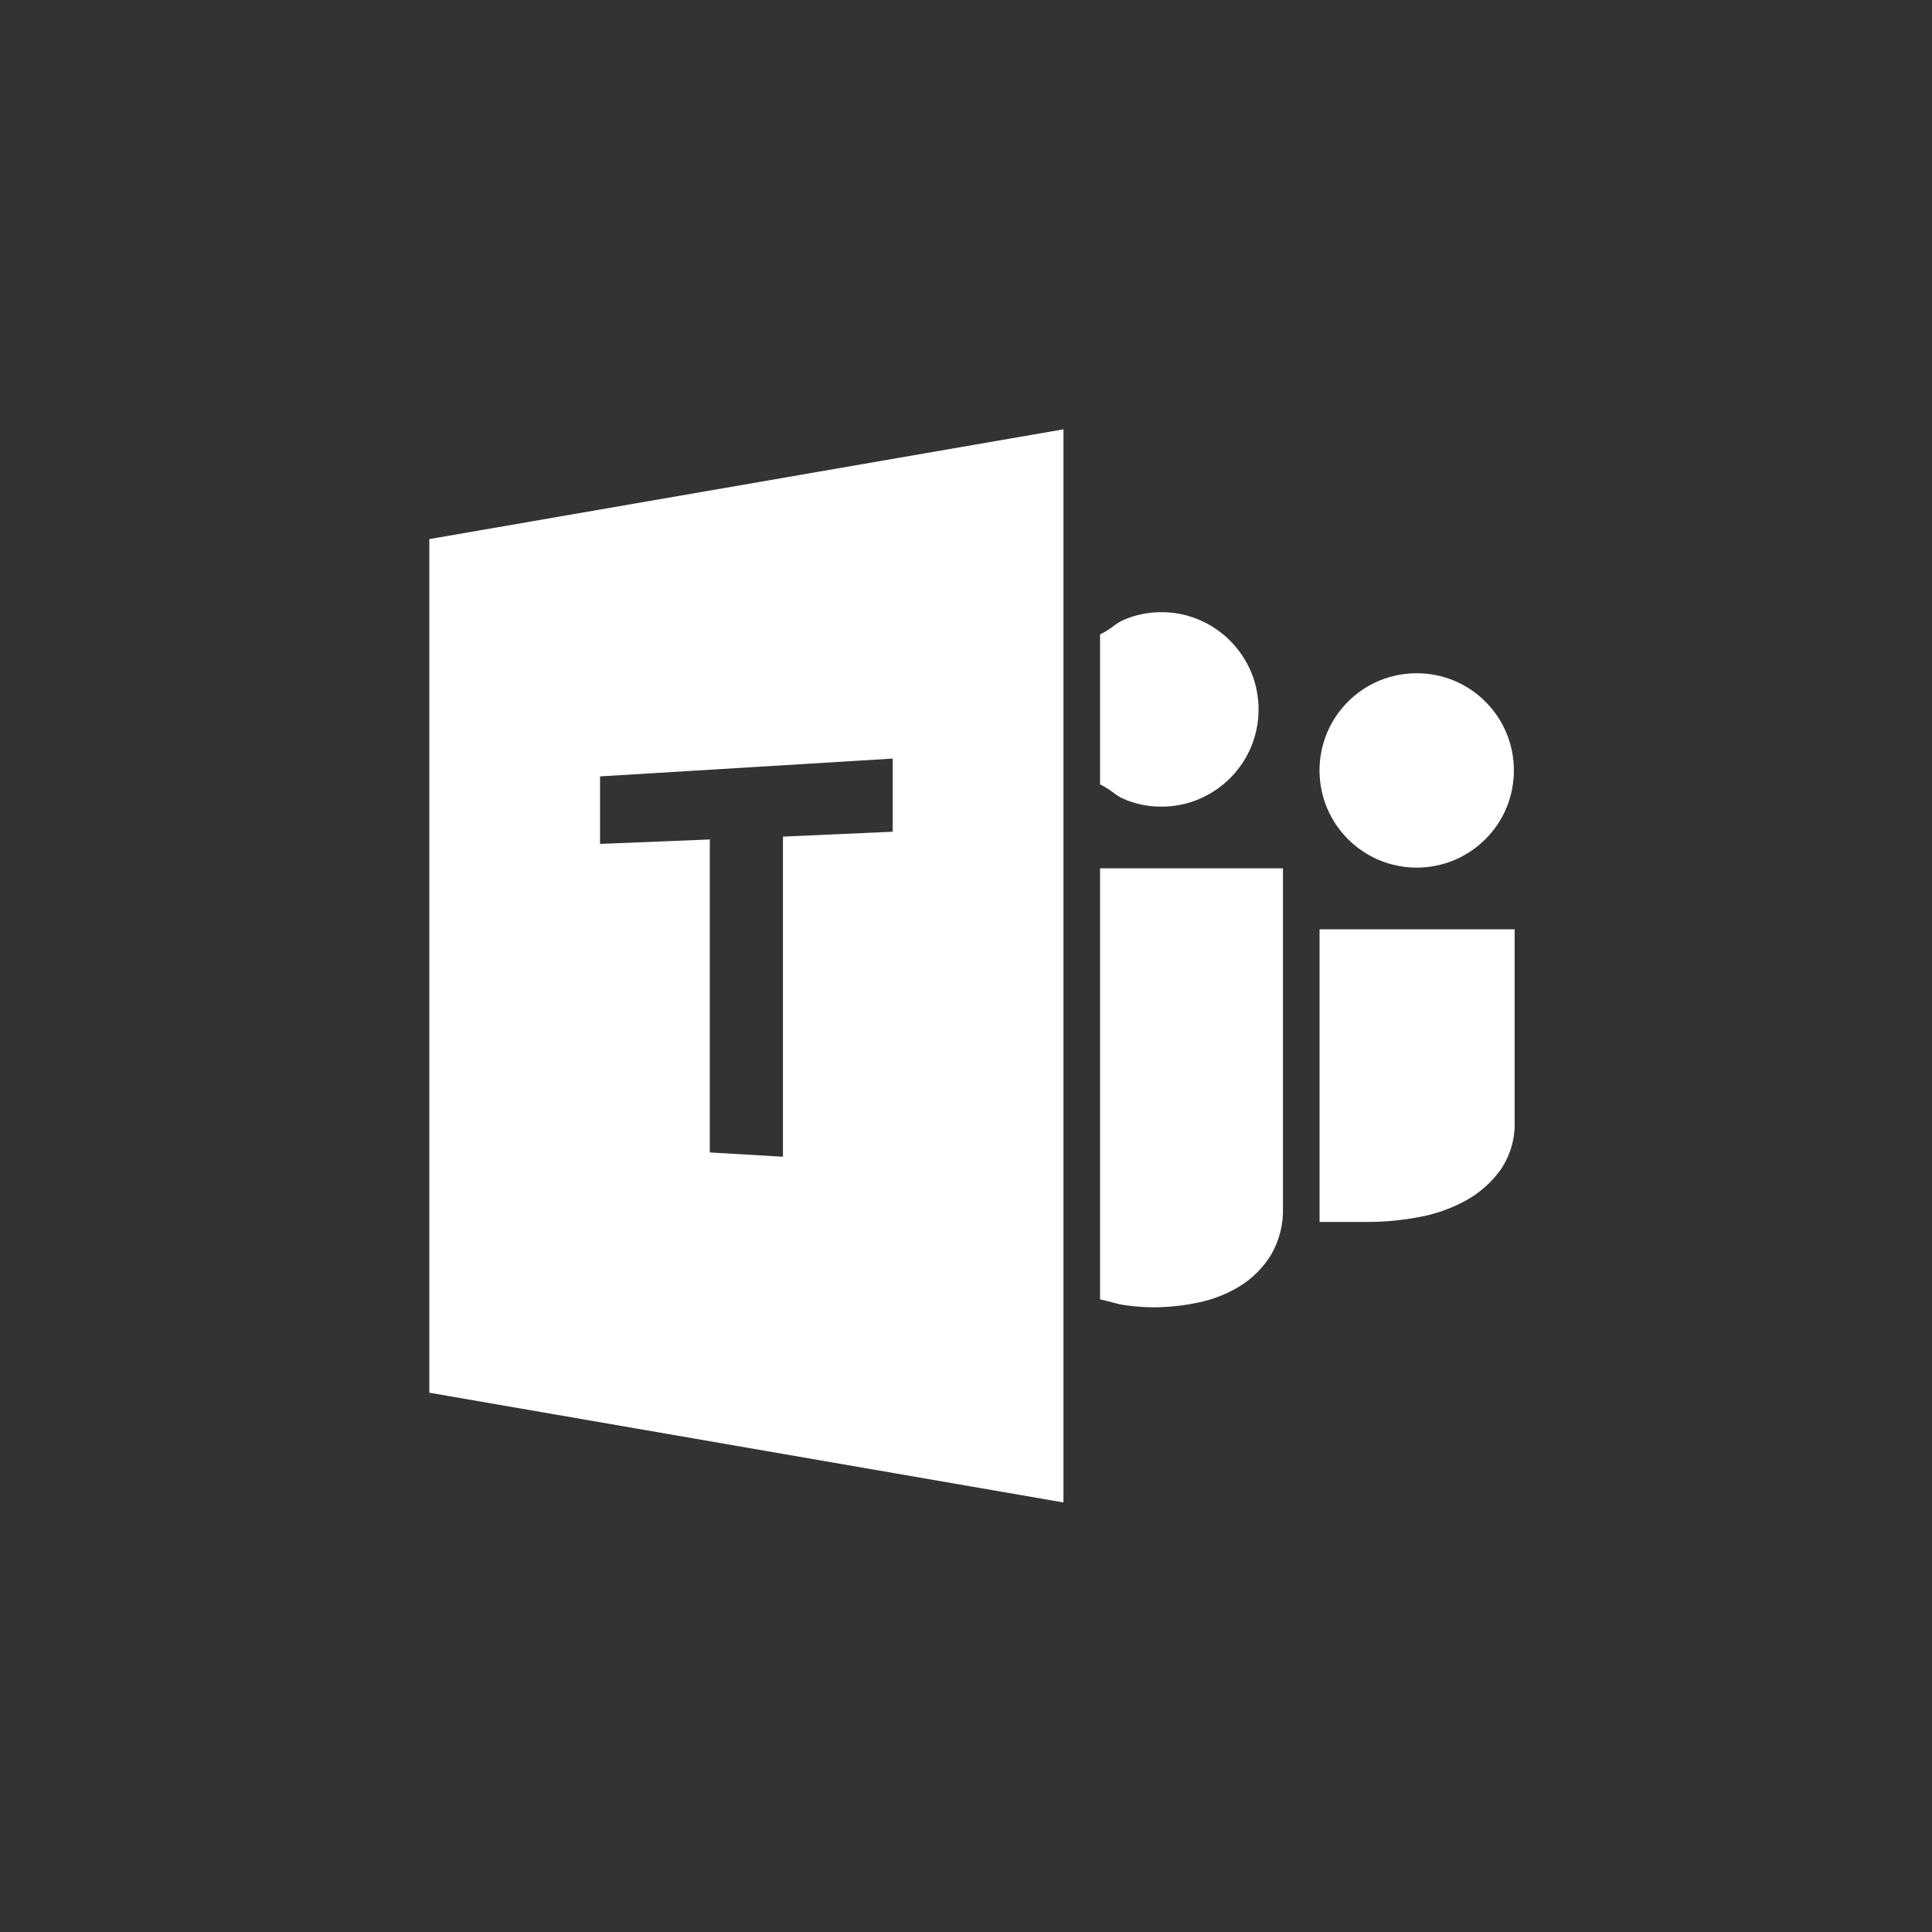 <svg xmlns="http://www.w3.org/2000/svg" width="36" height="36" viewBox="0 0 36 36">
  <rect x="0" y="0" width="36" height="36" fill="#333333" stroke="none"/>
  <g fill="#FFF" fill-rule="evenodd" transform="translate(8 8)">
    <path fill-rule="nonzero" d="M17.118,7.637 C17.283,7.802 17.479,7.934 17.694,8.025 C18.144,8.214 18.651,8.214 19.102,8.025 C19.537,7.84 19.884,7.495 20.068,7.06 C20.256,6.61 20.256,6.103 20.068,5.652 C19.883,5.217 19.537,4.87 19.102,4.686 C18.652,4.498 18.145,4.498 17.694,4.686 C17.259,4.871 16.913,5.217 16.729,5.652 C16.54,6.102 16.54,6.609 16.729,7.06 C16.82,7.275 16.953,7.471 17.118,7.637 Z M16.588,9.316 L16.588,14.769 L17.496,14.769 C17.809,14.768 18.12,14.739 18.426,14.681 C18.735,14.627 19.032,14.523 19.307,14.374 C19.567,14.233 19.791,14.034 19.963,13.794 C20.144,13.529 20.235,13.212 20.223,12.89 L20.223,9.316 L16.588,9.316 Z M13.642,7.03 C13.884,7.032 14.123,6.983 14.346,6.888 C14.78,6.703 15.126,6.358 15.31,5.923 C15.499,5.473 15.499,4.966 15.31,4.515 C15.124,4.08 14.779,3.733 14.344,3.549 C14.121,3.454 13.882,3.406 13.64,3.407 C13.4,3.406 13.162,3.454 12.941,3.549 C12.776,3.62 12.724,3.711 12.498,3.822 L12.498,6.616 C12.725,6.727 12.776,6.818 12.941,6.888 C13.163,6.984 13.401,7.032 13.642,7.03 Z M12.498,16.211 C12.725,16.261 12.807,16.299 12.968,16.321 C13.145,16.346 13.323,16.359 13.501,16.36 C13.777,16.358 14.052,16.33 14.321,16.272 C14.595,16.217 14.859,16.114 15.098,15.969 C15.333,15.824 15.531,15.627 15.677,15.394 C15.839,15.121 15.918,14.807 15.906,14.49 L15.906,8.18 L12.498,8.18 L12.498,16.211 Z"/>
    <path d="M0,17.951 L0,2.045 L11.816,0 L11.816,19.996 L0,17.951 Z M8.634,6.135 L3.181,6.467 L3.181,7.725 L5.226,7.642 L5.226,13.474 L6.589,13.554 L6.589,7.589 L8.634,7.498 L8.634,6.135 Z"/>
  </g>
</svg>
